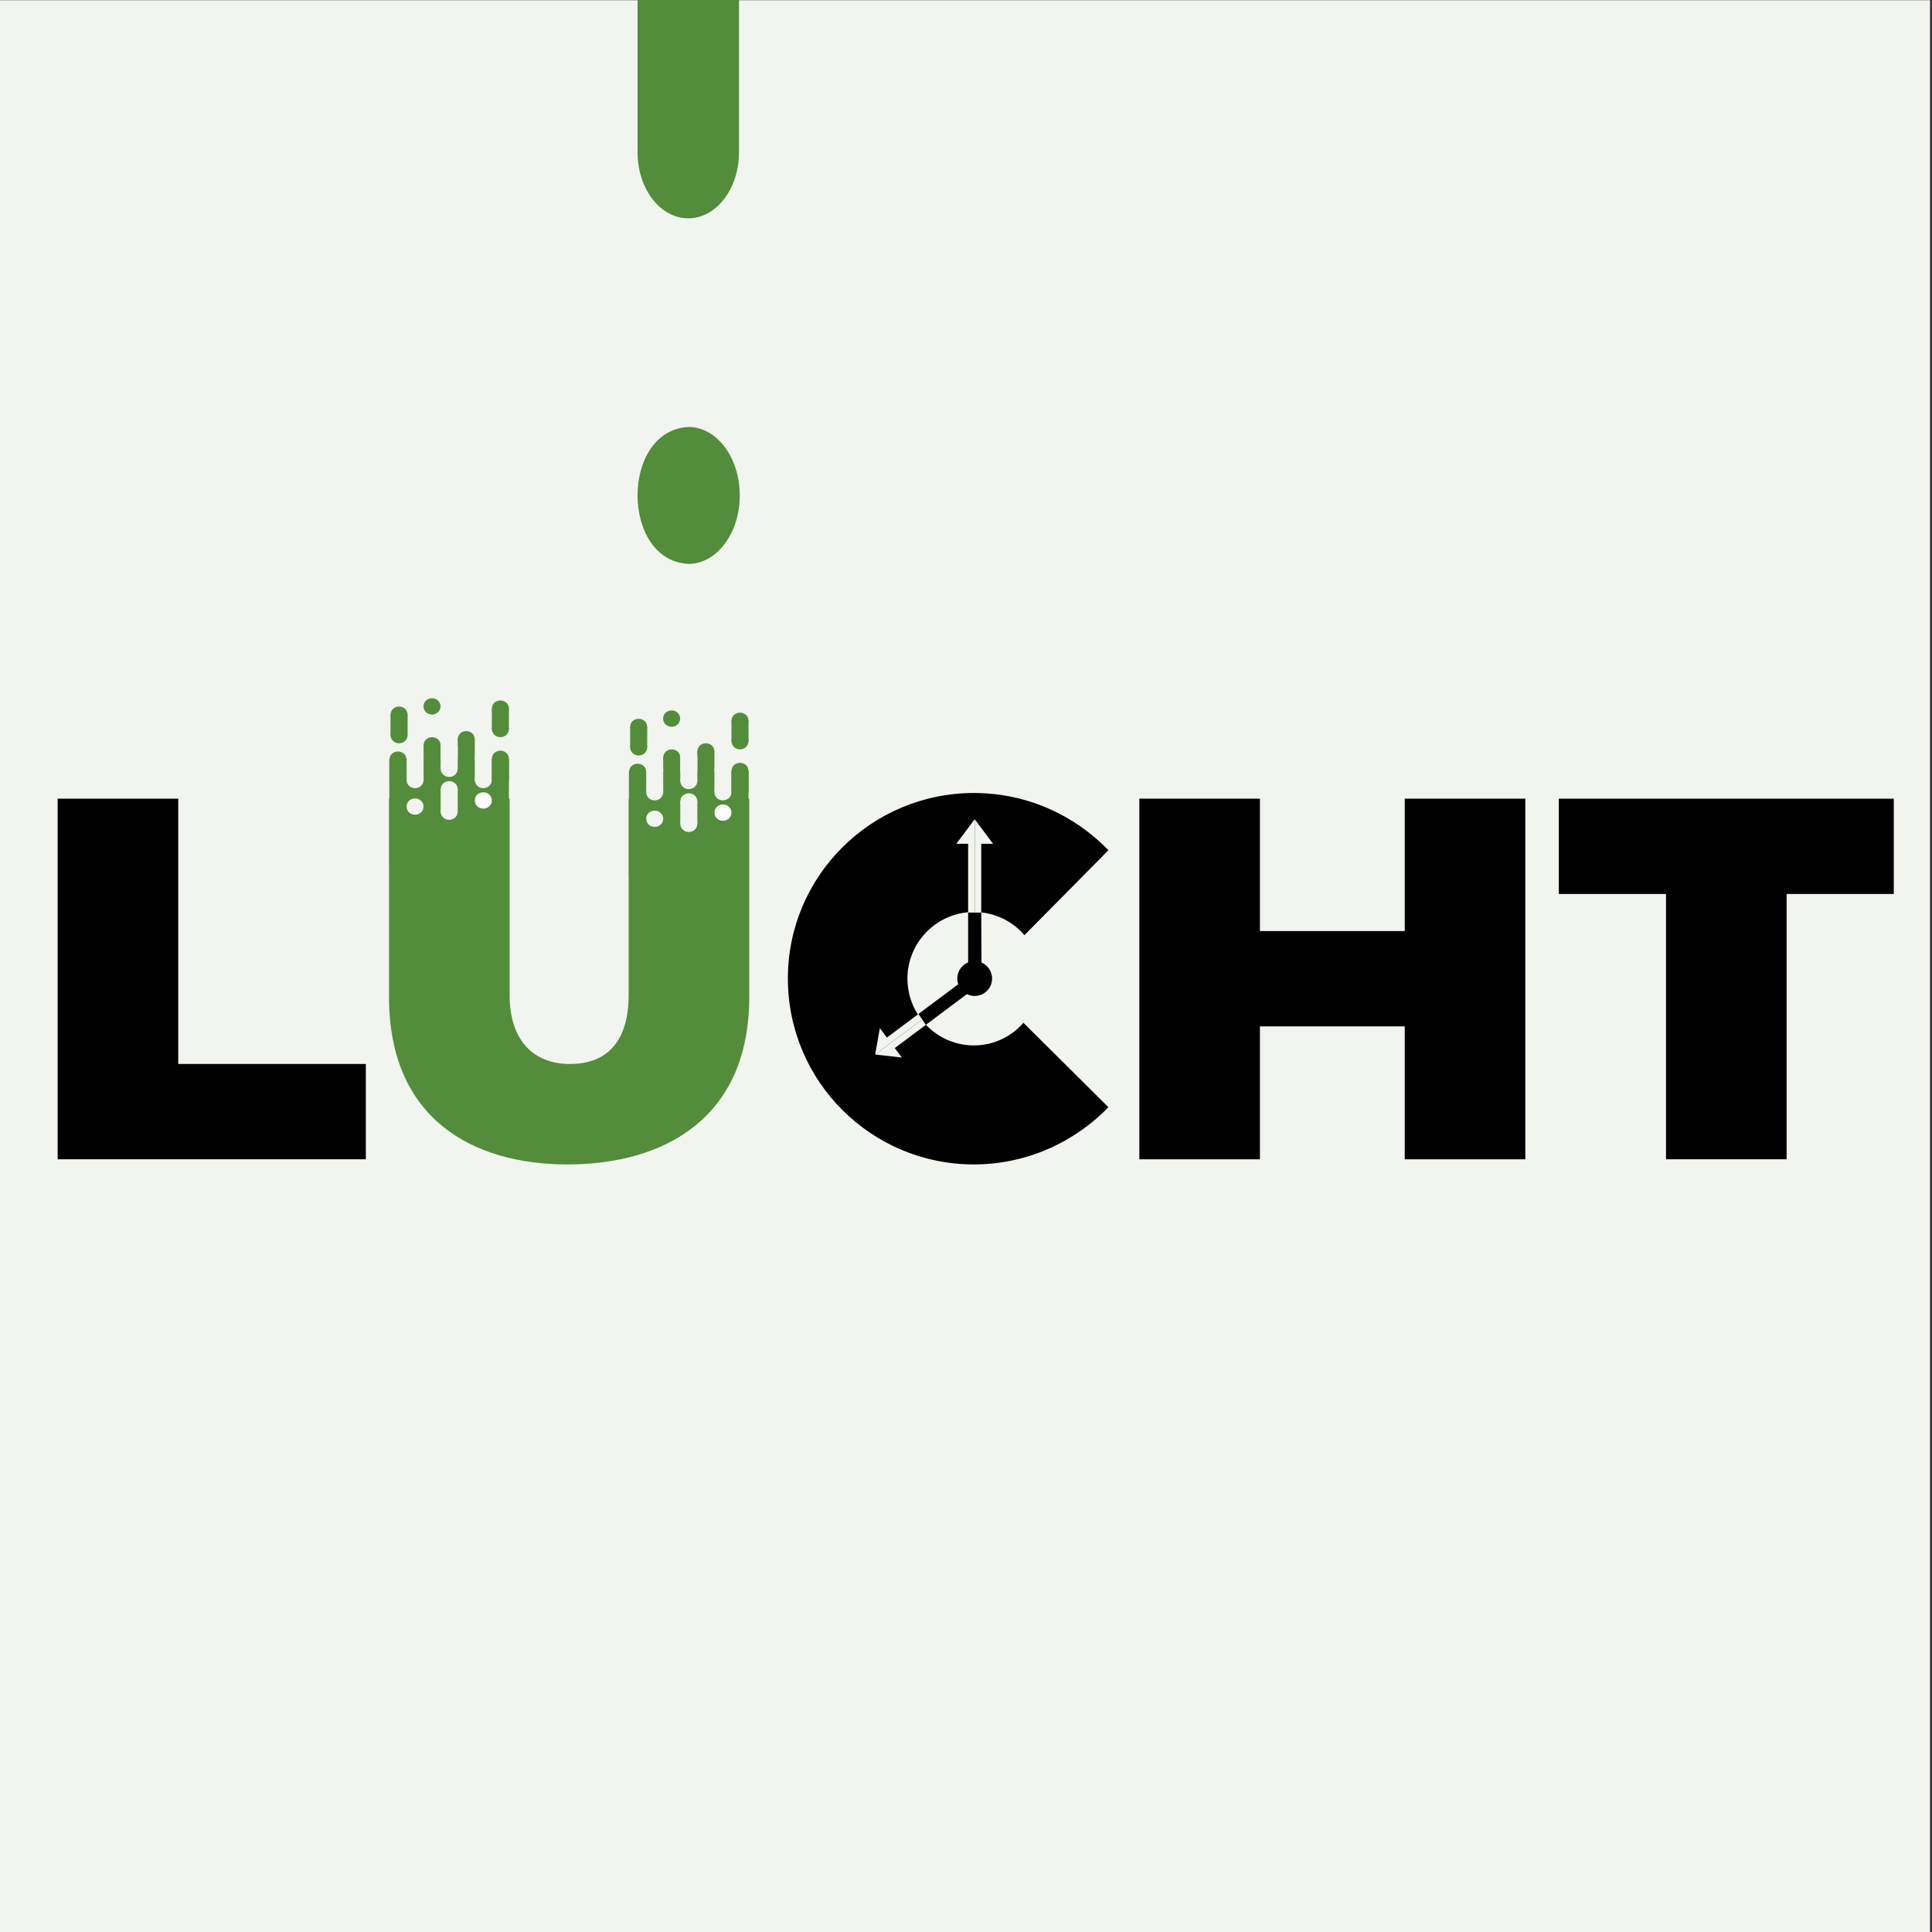 <?xml version="1.0" encoding="utf-8"?>
<!-- Generator: Adobe Illustrator 24.1.3, SVG Export Plug-In . SVG Version: 6.00 Build 0)  -->
<svg version="1.1" xmlns="http://www.w3.org/2000/svg" xmlns:xlink="http://www.w3.org/1999/xlink" x="0px" y="0px"
	 viewBox="0 0 2000 2000" style="enable-background:new 0 0 2000 2000;" xml:space="preserve">
<rect x="0" y="0" width="2000" height="2000" fill="#333333" stroke="none"/>
<style type="text/css">
	.st0{fill:#F1F4EF;}
	.st1{fill:#538C3B;}
	.st2{fill:#FFFFFF;}
</style>
<g id="Background">
	<rect x="-1.83" y="0.22" class="st0" width="1999.78" height="1999.78"/>
</g>
<g id="Layer_1">
	<g>
		<path d="M378.71,1101.43v98.66H59.69v-373.3h124.83v274.64H378.71z"/>
		<path class="st1" d="M402.71,1032.1V826.79h124.83v203.18c0,46.93,24.54,71.46,62.42,71.46c39.48,0,60.82-24.53,60.82-71.46
			V826.79h124.83v205.31c0,125.85-88.56,173.32-188.32,173.32C489.13,1205.42,402.71,1157.96,402.71,1032.1z"/>
		<path d="M815.61,1012.9c0-106.12,86.42-191.98,192.59-191.98c54.95,0,104.03,22.93,139.24,59.19l-86.96,87.99
			c-12.8-14.93-31.48-24-52.28-24c-37.88,0-68.82,30.93-68.82,68.79c0,38.4,30.94,69.33,68.82,69.33c20.27,0,38.94-9.07,51.21-23.46
			l88.02,87.46c-35.21,36.26-84.82,59.19-139.24,59.19C902.03,1205.42,815.61,1119.56,815.61,1012.9z"/>
		<path d="M1579.01,826.79v373.3h-124.83V1062.5h-149.91v137.59h-124.83v-373.3h124.83v137.05h149.91V826.79H1579.01z"/>
		<path d="M1724.64,925.45h-110.96v-98.66h346.76v98.66h-110.96v274.64h-124.83V925.45z"/>
	</g>
	<path class="st1" d="M765.78,512.86c0,39.14-23.76,70.87-53.06,70.87c-70.31-3.47-70.29-138.28,0-141.73
		C742.02,442,765.78,473.72,765.78,512.86z"/>
	<path class="st1" d="M712.5,226c-29,0-52.51-30.6-52.51-68.35c2.57-90.57,102.46-90.54,105.02,0
		C765.01,195.39,741.51,226,712.5,226z"/>
	<polyline class="st1" points="765.01,156 765.01,0 660,0 660,156 	"/>
	<path class="st1" d="M655.87,816.13"/>
	<g>
		<polygon class="st0" points="1015.78,1013 1015.78,873.48 1028,873.48 1009,848 1009,1013 		"/>
		<polygon class="st0" points="1002.21,1013 1002.21,873.48 990,873.48 1009,848 1009,1013 		"/>
	</g>
	<g>
		<polygon class="st0" points="1006.82,1007.75 918.13,1074.09 910.81,1064.31 905.99,1091.65 1010.89,1013.18 		"/>
		<polygon class="st0" points="1014.95,1018.62 926.26,1084.96 933.57,1094.74 905.99,1091.65 1010.89,1013.18 		"/>
	</g>
	<circle cx="1009" cy="1013" r="18"/>
	<polygon points="1002.21,944.68 1015.78,944.68 1016.04,1001.33 1002.21,1001.33 	"/>
	<polygon points="950.74,1049.7 958.44,1060.89 1002.21,1028.15 991.98,1018.85 	"/>
	<rect x="403" y="786.36" class="st1" width="123.82" height="107.02"/>
	<path class="st1" d="M456.03,731.26c0,4.67-3.95,8.45-8.83,8.45c-11.7-0.41-11.7-16.49,0-16.91
		C452.07,722.81,456.03,726.59,456.03,731.26z"/>
	<g>
		<path class="st1" d="M413.11,748.32c-4.88,0-8.83-3.78-8.83-8.45c0.43-11.2,17.23-11.2,17.66,0
			C421.94,744.53,417.99,748.32,413.11,748.32z"/>
		<path class="st1" d="M413.11,769.45c-4.88,0-8.83-3.78-8.83-8.45c0.43-11.2,17.23-11.2,17.66,0
			C421.94,765.67,417.99,769.45,413.11,769.45z"/>
		<polyline class="st1" points="421.94,761 421.94,739.86 404.28,739.86 404.28,761 		"/>
	</g>
	<g>
		<path class="st1" d="M447.33,780.02c-4.88,0-8.83-3.78-8.83-8.45c0.43-11.2,17.23-11.2,17.66,0
			C456.16,776.23,452.21,780.02,447.33,780.02z"/>
		<path class="st1" d="M447.33,801.15c-4.88,0-8.83-3.78-8.83-8.45c0.43-11.2,17.23-11.2,17.66,0
			C456.16,797.37,452.21,801.15,447.33,801.15z"/>
		<polyline class="st1" points="456.16,792.7 456.16,771.56 438.5,771.56 438.5,792.7 		"/>
	</g>
	<g>
		<path class="st1" d="M482.66,773.68c-4.88,0-8.83-3.78-8.83-8.45c0.43-11.2,17.23-11.2,17.66,0
			C491.49,769.89,487.54,773.68,482.66,773.68z"/>
		<path class="st1" d="M482.66,794.81c-4.88,0-8.83-3.78-8.83-8.45c0.43-11.2,17.23-11.2,17.66,0
			C491.49,791.03,487.54,794.81,482.66,794.81z"/>
		<polyline class="st1" points="491.49,786.36 491.49,765.22 473.83,765.22 473.83,786.36 		"/>
	</g>
	<g>
		<polyline class="st0" points="438.5,807.49 438.5,784.24 420.84,784.24 420.84,807.49 		"/>
		<g>
			<path class="st0" d="M429.67,815.95c-4.88,0-8.83-3.78-8.83-8.45c0.43-11.2,17.23-11.2,17.66,0
				C438.5,812.16,434.55,815.95,429.67,815.95z"/>
			<path class="st0" d="M429.67,792.7c-4.88,0-8.83-3.78-8.83-8.45c0.43-11.2,17.23-11.2,17.66,0
				C438.5,788.91,434.55,792.7,429.67,792.7z"/>
		</g>
	</g>
	<g>
		<path class="st1" d="M412.01,794.81c-4.88,0-8.83-3.78-8.83-8.45c0.43-11.2,17.23-11.2,17.66,0
			C420.84,791.03,416.88,794.81,412.01,794.81z"/>
		<path class="st1" d="M412.01,815.95c-4.88,0-8.83-3.78-8.83-8.45c0.43-11.2,17.23-11.2,17.66,0
			C420.84,812.16,416.88,815.95,412.01,815.95z"/>
		<polyline class="st1" points="420.84,807.49 420.84,786.36 403.17,786.36 403.17,807.49 		"/>
	</g>
	<g>
		<polyline class="st0" points="473.83,795.87 473.83,772.62 456.16,772.62 456.16,795.87 		"/>
		<g>
			<path class="st0" d="M465,804.32c-4.88,0-8.83-3.78-8.83-8.45c0.43-11.2,17.23-11.2,17.66,0
				C473.83,800.54,469.87,804.32,465,804.32z"/>
			<path class="st0" d="M465,781.07c-4.88,0-8.83-3.78-8.83-8.45c0.43-11.2,17.23-11.2,17.66,0
				C473.83,777.29,469.87,781.07,465,781.07z"/>
		</g>
	</g>
	<g>
		<polyline class="st0" points="473.83,840.25 473.83,817 456.16,817 456.16,840.25 		"/>
		<g>
			<path class="st0" d="M465,848.7c-4.88,0-8.83-3.78-8.83-8.45c0.43-11.2,17.23-11.2,17.66,0C473.83,844.92,469.87,848.7,465,848.7
				z"/>
			<path class="st0" d="M465,825.46c-4.88,0-8.83-3.78-8.83-8.45c0.43-11.2,17.23-11.2,17.66,0
				C473.83,821.67,469.87,825.46,465,825.46z"/>
		</g>
	</g>
	<path class="st0" d="M438.5,834.97c0,4.67-3.95,8.45-8.83,8.45c-11.7-0.41-11.7-16.49,0-16.91
		C434.55,826.51,438.5,830.3,438.5,834.97z"/>
	<g>
		<polyline class="st0" points="509.16,807.49 509.16,784.24 491.49,784.24 491.49,807.49 		"/>
		<g>
			<path class="st0" d="M500.32,815.95c-4.88,0-8.83-3.78-8.83-8.45c0.43-11.2,17.23-11.2,17.66,0
				C509.16,812.16,505.2,815.95,500.32,815.95z"/>
			<path class="st0" d="M500.32,792.7c-4.88,0-8.83-3.78-8.83-8.45c0.43-11.2,17.23-11.2,17.66,0
				C509.16,788.91,505.2,792.7,500.32,792.7z"/>
		</g>
	</g>
	<path class="st2" d="M509.16,828.63c0,4.67-3.95,8.45-8.83,8.45c-11.7-0.41-11.7-16.49,0-16.91
		C505.2,820.17,509.16,823.96,509.16,828.63z"/>
	<g>
		<path class="st1" d="M517.99,741.98c-4.88,0-8.83-3.78-8.83-8.45c0.43-11.2,17.23-11.2,17.66,0
			C526.82,738.19,522.87,741.98,517.99,741.98z"/>
		<path class="st1" d="M517.99,763.11c-4.88,0-8.83-3.78-8.83-8.45c0.43-11.2,17.23-11.2,17.66,0
			C526.82,759.33,522.87,763.11,517.99,763.11z"/>
		<polyline class="st1" points="526.82,754.66 526.82,733.52 509.16,733.52 509.16,754.66 		"/>
	</g>
	<g>
		<path class="st1" d="M517.99,793.93c-4.88,0-8.83-3.78-8.83-8.45c0.43-11.2,17.23-11.2,17.66,0
			C526.82,790.15,522.87,793.93,517.99,793.93z"/>
		<path class="st1" d="M517.99,815.07c-4.88,0-8.83-3.78-8.83-8.45c0.43-11.2,17.23-11.2,17.66,0
			C526.82,811.28,522.87,815.07,517.99,815.07z"/>
		<polyline class="st1" points="526.82,806.61 526.82,785.48 509.16,785.48 509.16,806.61 		"/>
	</g>
	<rect x="651.05" y="798.97" class="st1" width="123.82" height="107.02"/>
	<path class="st1" d="M704.08,743.88c0,4.67-3.95,8.45-8.83,8.45c-11.7-0.41-11.7-16.49,0-16.91
		C700.13,735.42,704.08,739.21,704.08,743.88z"/>
	<g>
		<path class="st1" d="M661.16,760.93c-4.88,0-8.83-3.78-8.83-8.45c0.43-11.2,17.23-11.2,17.66,0
			C670,757.15,666.04,760.93,661.16,760.93z"/>
		<path class="st1" d="M661.16,782.07c-4.88,0-8.83-3.78-8.83-8.45c0.43-11.2,17.23-11.2,17.66,0
			C670,778.28,666.04,782.07,661.16,782.07z"/>
		<polyline class="st1" points="670,773.61 670,752.48 652.33,752.48 652.33,773.61 		"/>
	</g>
	<g>
		<path class="st1" d="M695.39,792.63c-4.88,0-8.83-3.78-8.83-8.45c0.43-11.2,17.23-11.2,17.66,0
			C704.22,788.85,700.27,792.63,695.39,792.63z"/>
		<path class="st1" d="M695.39,813.77c-4.88,0-8.83-3.78-8.83-8.45c0.43-11.2,17.23-11.2,17.66,0
			C704.22,809.98,700.27,813.77,695.39,813.77z"/>
		<polyline class="st1" points="704.22,805.31 704.22,784.18 686.56,784.18 686.56,805.31 		"/>
	</g>
	<g>
		<path class="st1" d="M730.72,786.29c-4.88,0-8.83-3.78-8.83-8.45c0.43-11.2,17.23-11.2,17.66,0
			C739.55,782.51,735.59,786.29,730.72,786.29z"/>
		<path class="st1" d="M730.72,807.43c-4.88,0-8.83-3.78-8.83-8.45c0.43-11.2,17.23-11.2,17.66,0
			C739.55,803.64,735.59,807.43,730.72,807.43z"/>
		<polyline class="st1" points="739.55,798.97 739.55,777.84 721.88,777.84 721.88,798.97 		"/>
	</g>
	<g>
		<polyline class="st0" points="686.56,820.11 686.56,796.86 668.89,796.86 668.89,820.11 		"/>
		<g>
			<path class="st0" d="M677.72,828.56c-4.88,0-8.83-3.78-8.83-8.45c0.43-11.2,17.23-11.2,17.66,0
				C686.56,824.78,682.6,828.56,677.72,828.56z"/>
			<path class="st0" d="M677.72,805.31c-4.88,0-8.83-3.78-8.83-8.45c0.43-11.2,17.23-11.2,17.66,0
				C686.56,801.53,682.6,805.31,677.72,805.31z"/>
		</g>
	</g>
	<g>
		<path class="st1" d="M660.06,807.43c-4.88,0-8.83-3.78-8.83-8.45c0.43-11.2,17.23-11.2,17.66,0
			C668.89,803.64,664.94,807.43,660.06,807.43z"/>
		<path class="st1" d="M660.06,828.56c-4.88,0-8.83-3.78-8.83-8.45c0.43-11.2,17.23-11.2,17.66,0
			C668.89,824.78,664.94,828.56,660.06,828.56z"/>
		<polyline class="st1" points="668.89,820.11 668.89,798.97 651.23,798.97 651.23,820.11 		"/>
	</g>
	<g>
		<polyline class="st0" points="721.88,808.48 721.88,785.24 704.22,785.24 704.22,808.48 		"/>
		<g>
			<path class="st0" d="M713.05,816.94c-4.88,0-8.83-3.78-8.83-8.45c0.43-11.2,17.23-11.2,17.66,0
				C721.88,813.15,717.93,816.94,713.05,816.94z"/>
			<path class="st0" d="M713.05,793.69c-4.88,0-8.83-3.78-8.83-8.45c0.43-11.2,17.23-11.2,17.66,0
				C721.88,789.9,717.93,793.69,713.05,793.69z"/>
		</g>
	</g>
	<g>
		<polyline class="st0" points="721.88,852.86 721.88,829.62 704.22,829.62 704.22,852.86 		"/>
		<g>
			<path class="st0" d="M713.05,861.32c-4.88,0-8.83-3.78-8.83-8.45c0.43-11.2,17.23-11.2,17.66,0
				C721.88,857.53,717.93,861.32,713.05,861.32z"/>
			<path class="st0" d="M713.05,838.07c-4.88,0-8.83-3.78-8.83-8.45c0.43-11.2,17.23-11.2,17.66,0
				C721.88,834.29,717.93,838.07,713.05,838.07z"/>
		</g>
	</g>
	<path class="st0" d="M686.56,847.58c0,4.67-3.95,8.45-8.83,8.45c-11.7-0.41-11.7-16.49,0-16.91
		C682.6,839.13,686.56,842.91,686.56,847.58z"/>
	<g>
		<polyline class="st0" points="757.21,820.11 757.21,796.86 739.55,796.86 739.55,820.11 		"/>
		<g>
			<path class="st0" d="M748.38,828.56c-4.88,0-8.83-3.78-8.83-8.45c0.43-11.2,17.23-11.2,17.66,0
				C757.21,824.78,753.26,828.56,748.38,828.56z"/>
			<path class="st0" d="M748.38,805.31c-4.88,0-8.83-3.78-8.83-8.45c0.43-11.2,17.23-11.2,17.66,0
				C757.21,801.53,753.26,805.31,748.38,805.31z"/>
		</g>
	</g>
	<path class="st2" d="M757.21,841.24c0,4.67-3.95,8.45-8.83,8.45c-11.7-0.41-11.7-16.49,0-16.91
		C753.26,832.79,757.21,836.57,757.21,841.24z"/>
	<g>
		<path class="st1" d="M766.04,754.59c-4.88,0-8.83-3.78-8.83-8.45c0.43-11.2,17.23-11.2,17.66,0
			C774.87,750.81,770.92,754.59,766.04,754.59z"/>
		<path class="st1" d="M766.04,775.73c-4.88,0-8.83-3.78-8.83-8.45c0.43-11.2,17.23-11.2,17.66,0
			C774.87,771.94,770.92,775.73,766.04,775.73z"/>
		<polyline class="st1" points="774.87,767.27 774.87,746.14 757.21,746.14 757.21,767.27 		"/>
	</g>
	<g>
		<path class="st1" d="M766.05,806.55c-4.88,0-8.83-3.78-8.83-8.45c0.43-11.2,17.23-11.2,17.66,0
			C774.88,802.76,770.92,806.55,766.05,806.55z"/>
		<path class="st1" d="M766.05,827.68c-4.88,0-8.83-3.78-8.83-8.45c0.43-11.2,17.23-11.2,17.66,0
			C774.88,823.9,770.92,827.68,766.05,827.68z"/>
		<polyline class="st1" points="774.88,819.23 774.88,798.09 757.21,798.09 757.21,819.23 		"/>
	</g>
</g>
<g id="Layer_2">
</g>
</svg>
